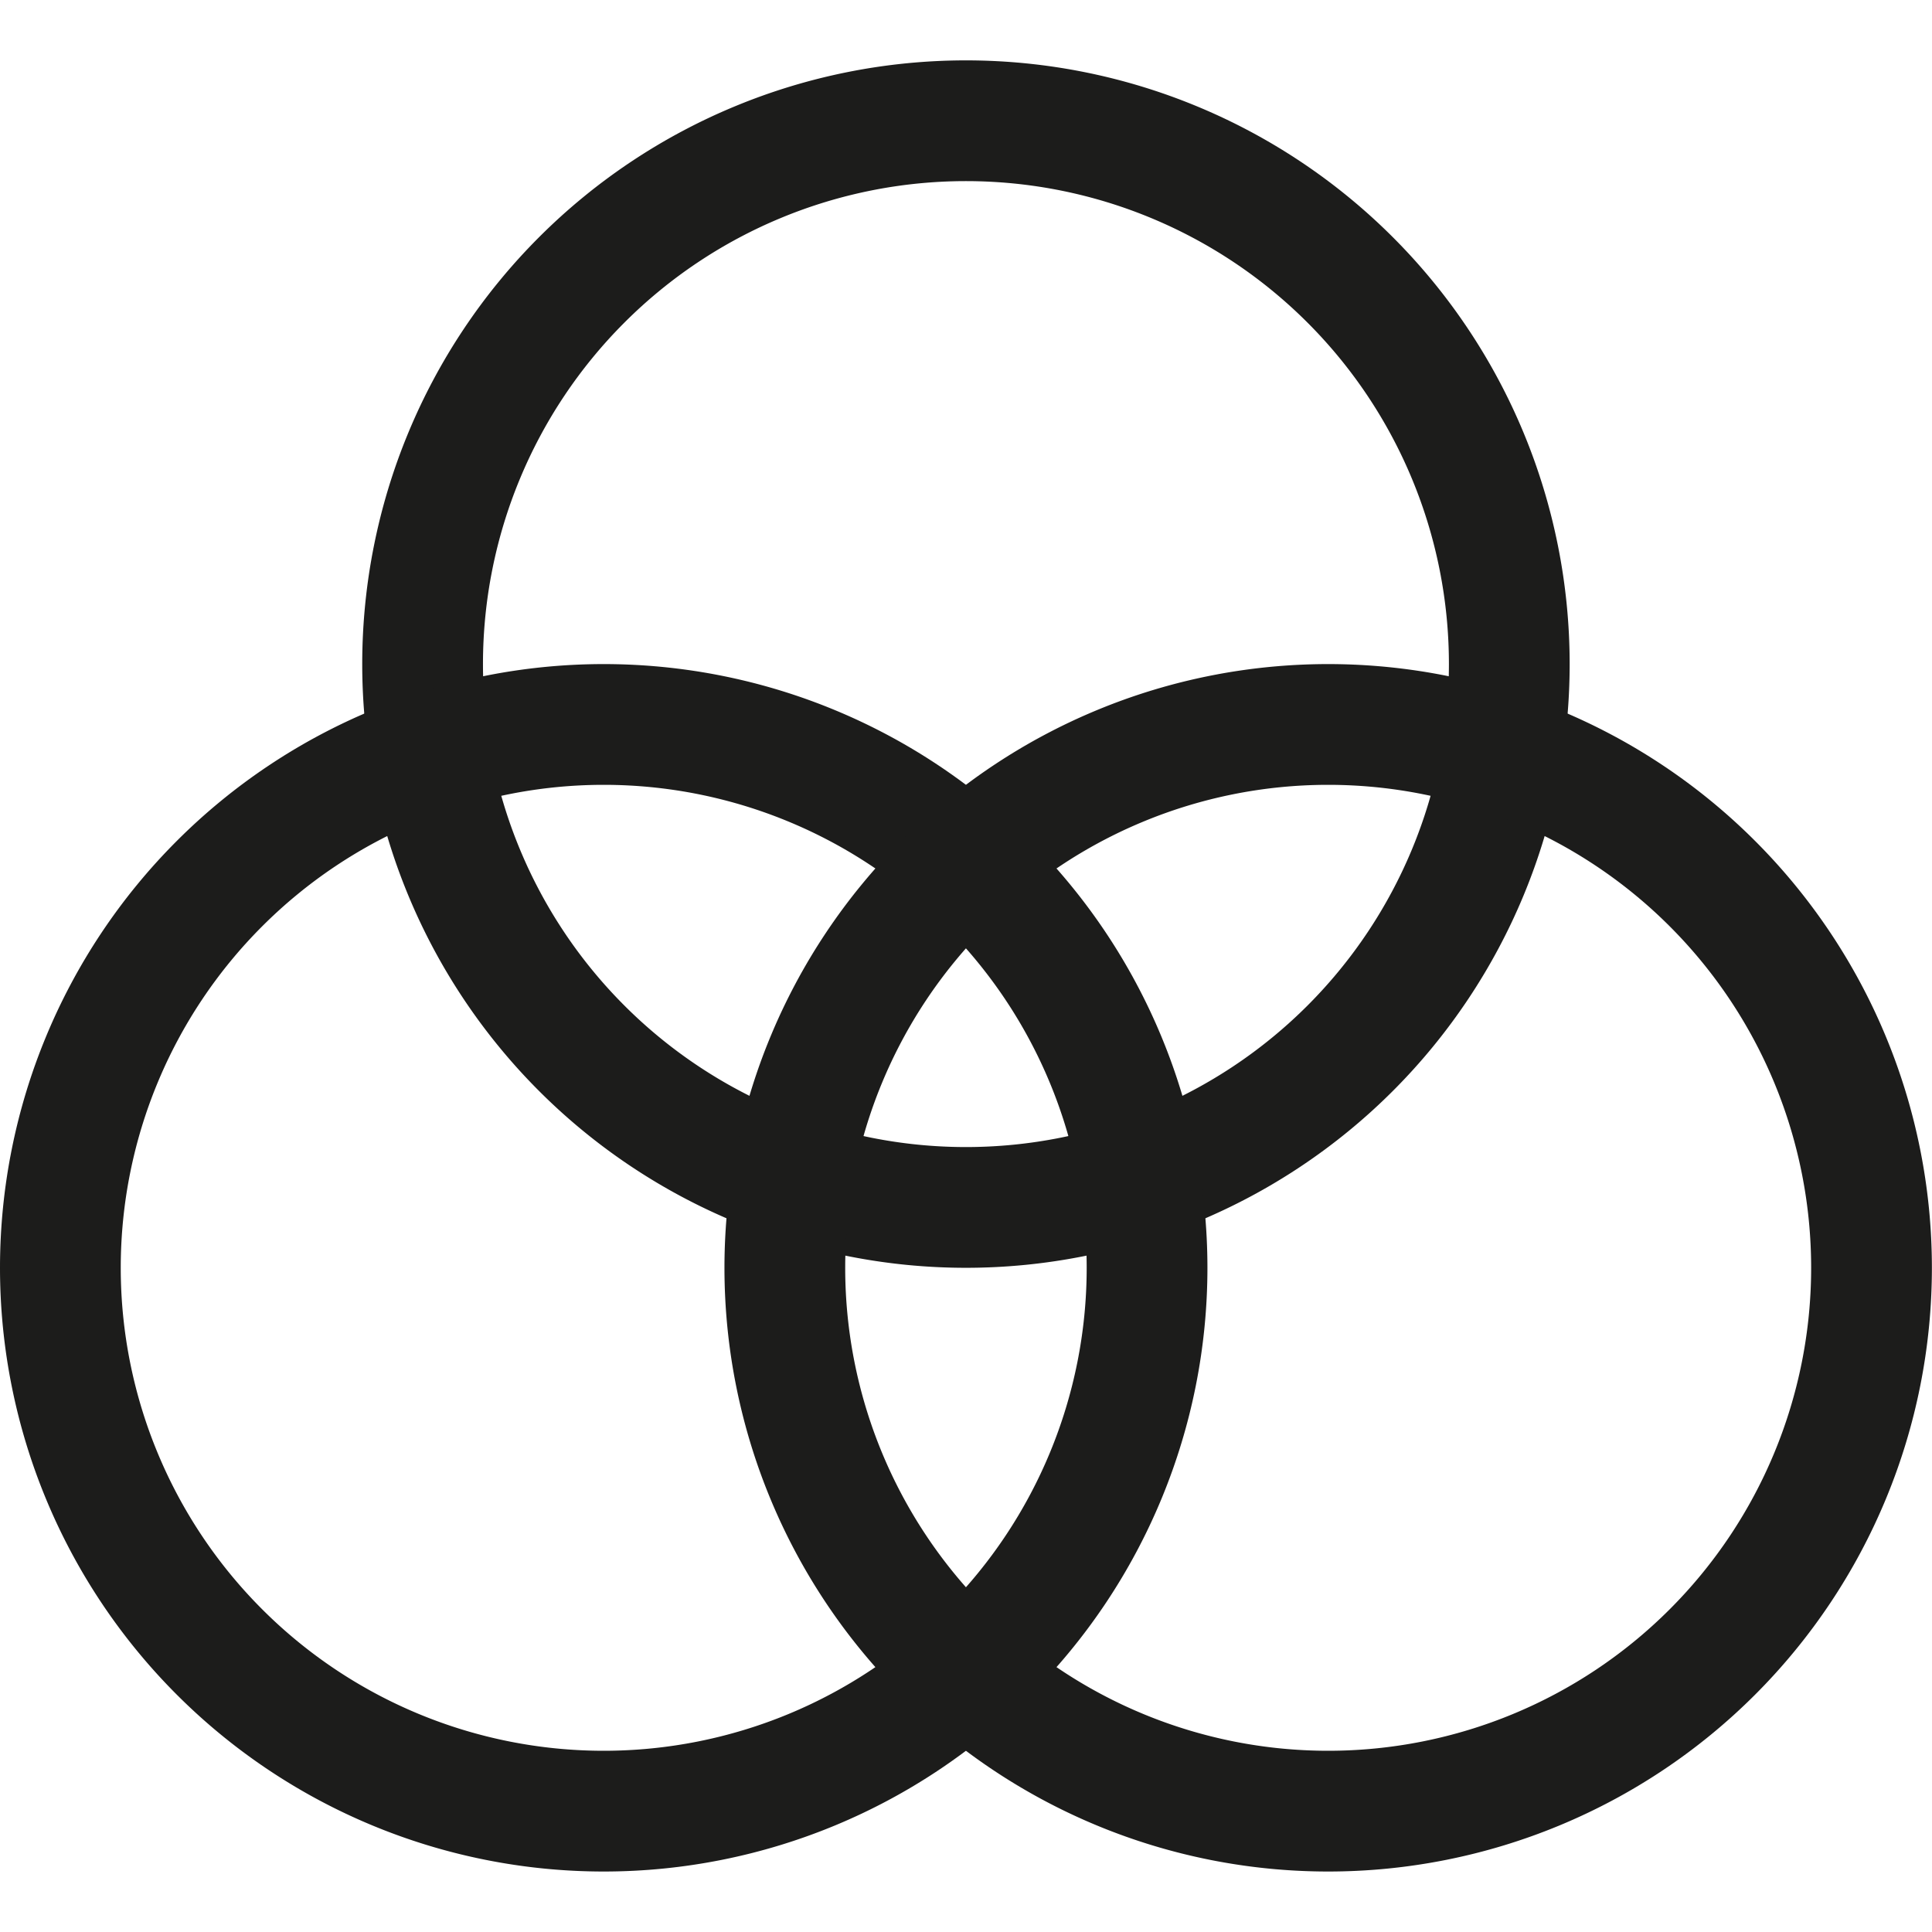 <svg viewBox="0 0 140 140" height="140" width="140" xmlns="http://www.w3.org/2000/svg"><g transform="matrix(5.833,0,0,5.833,0,0)"><path d="M5.250 8.250 A6.750 6.750 0 1 0 18.750 8.250 A6.750 6.750 0 1 0 5.250 8.250 Z" fill="none" stroke="#1c1c1b" stroke-linecap="round" stroke-linejoin="round" stroke-width="1.5"></path><path d="M0.750 15.750 A6.750 6.750 0 1 0 14.250 15.750 A6.750 6.750 0 1 0 0.750 15.750 Z" fill="none" stroke="#1c1c1b" stroke-linecap="round" stroke-linejoin="round" stroke-width="1.5"></path><path d="M9.750 15.750 A6.750 6.750 0 1 0 23.250 15.750 A6.750 6.750 0 1 0 9.750 15.750 Z" fill="none" stroke="#1c1c1b" stroke-linecap="round" stroke-linejoin="round" stroke-width="1.5"></path></g></svg>